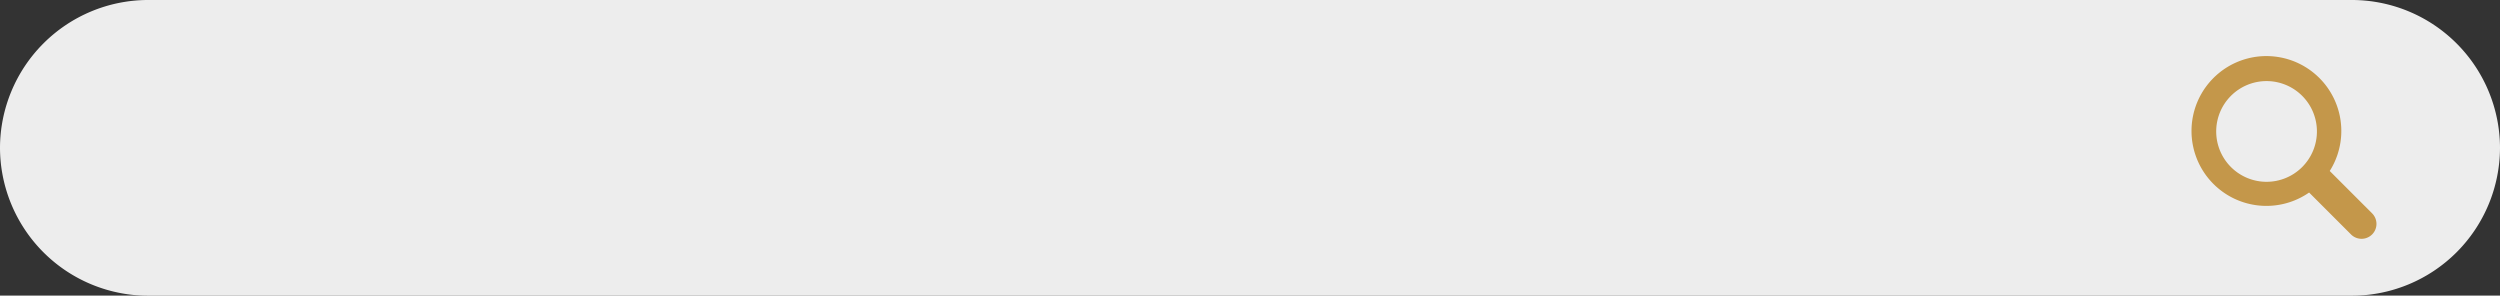<svg id="Layer_1" data-name="Layer 1" xmlns="http://www.w3.org/2000/svg" viewBox="0 0 275.02 32.52"><rect x="0" y="0" width="275.02" height="32.52" fill="#333333" stroke="none"/><defs><style>.cls-1{fill:#ededed;}.cls-2{fill:#c4974a;}</style></defs><path class="cls-1" d="M264.57,35.94H22.07A16.31,16.31,0,0,1,5.81,19.67h0A16.31,16.31,0,0,1,22.07,3.41h242.5a16.31,16.31,0,0,1,16.26,16.26h0A16.31,16.31,0,0,1,264.57,35.94Z" transform="translate(-5.81 -3.41)"/><path class="cls-2" d="M266.76,26.88l-4.66-4.66a8.24,8.24,0,1,0-2.27,2.37l4.61,4.61a1.64,1.64,0,1,0,2.32-2.32Zm-11.61-3.47a5.54,5.54,0,1,1,5.54-5.54A5.54,5.54,0,0,1,255.15,23.41Z" transform="translate(-5.81 -3.41)"/></svg>